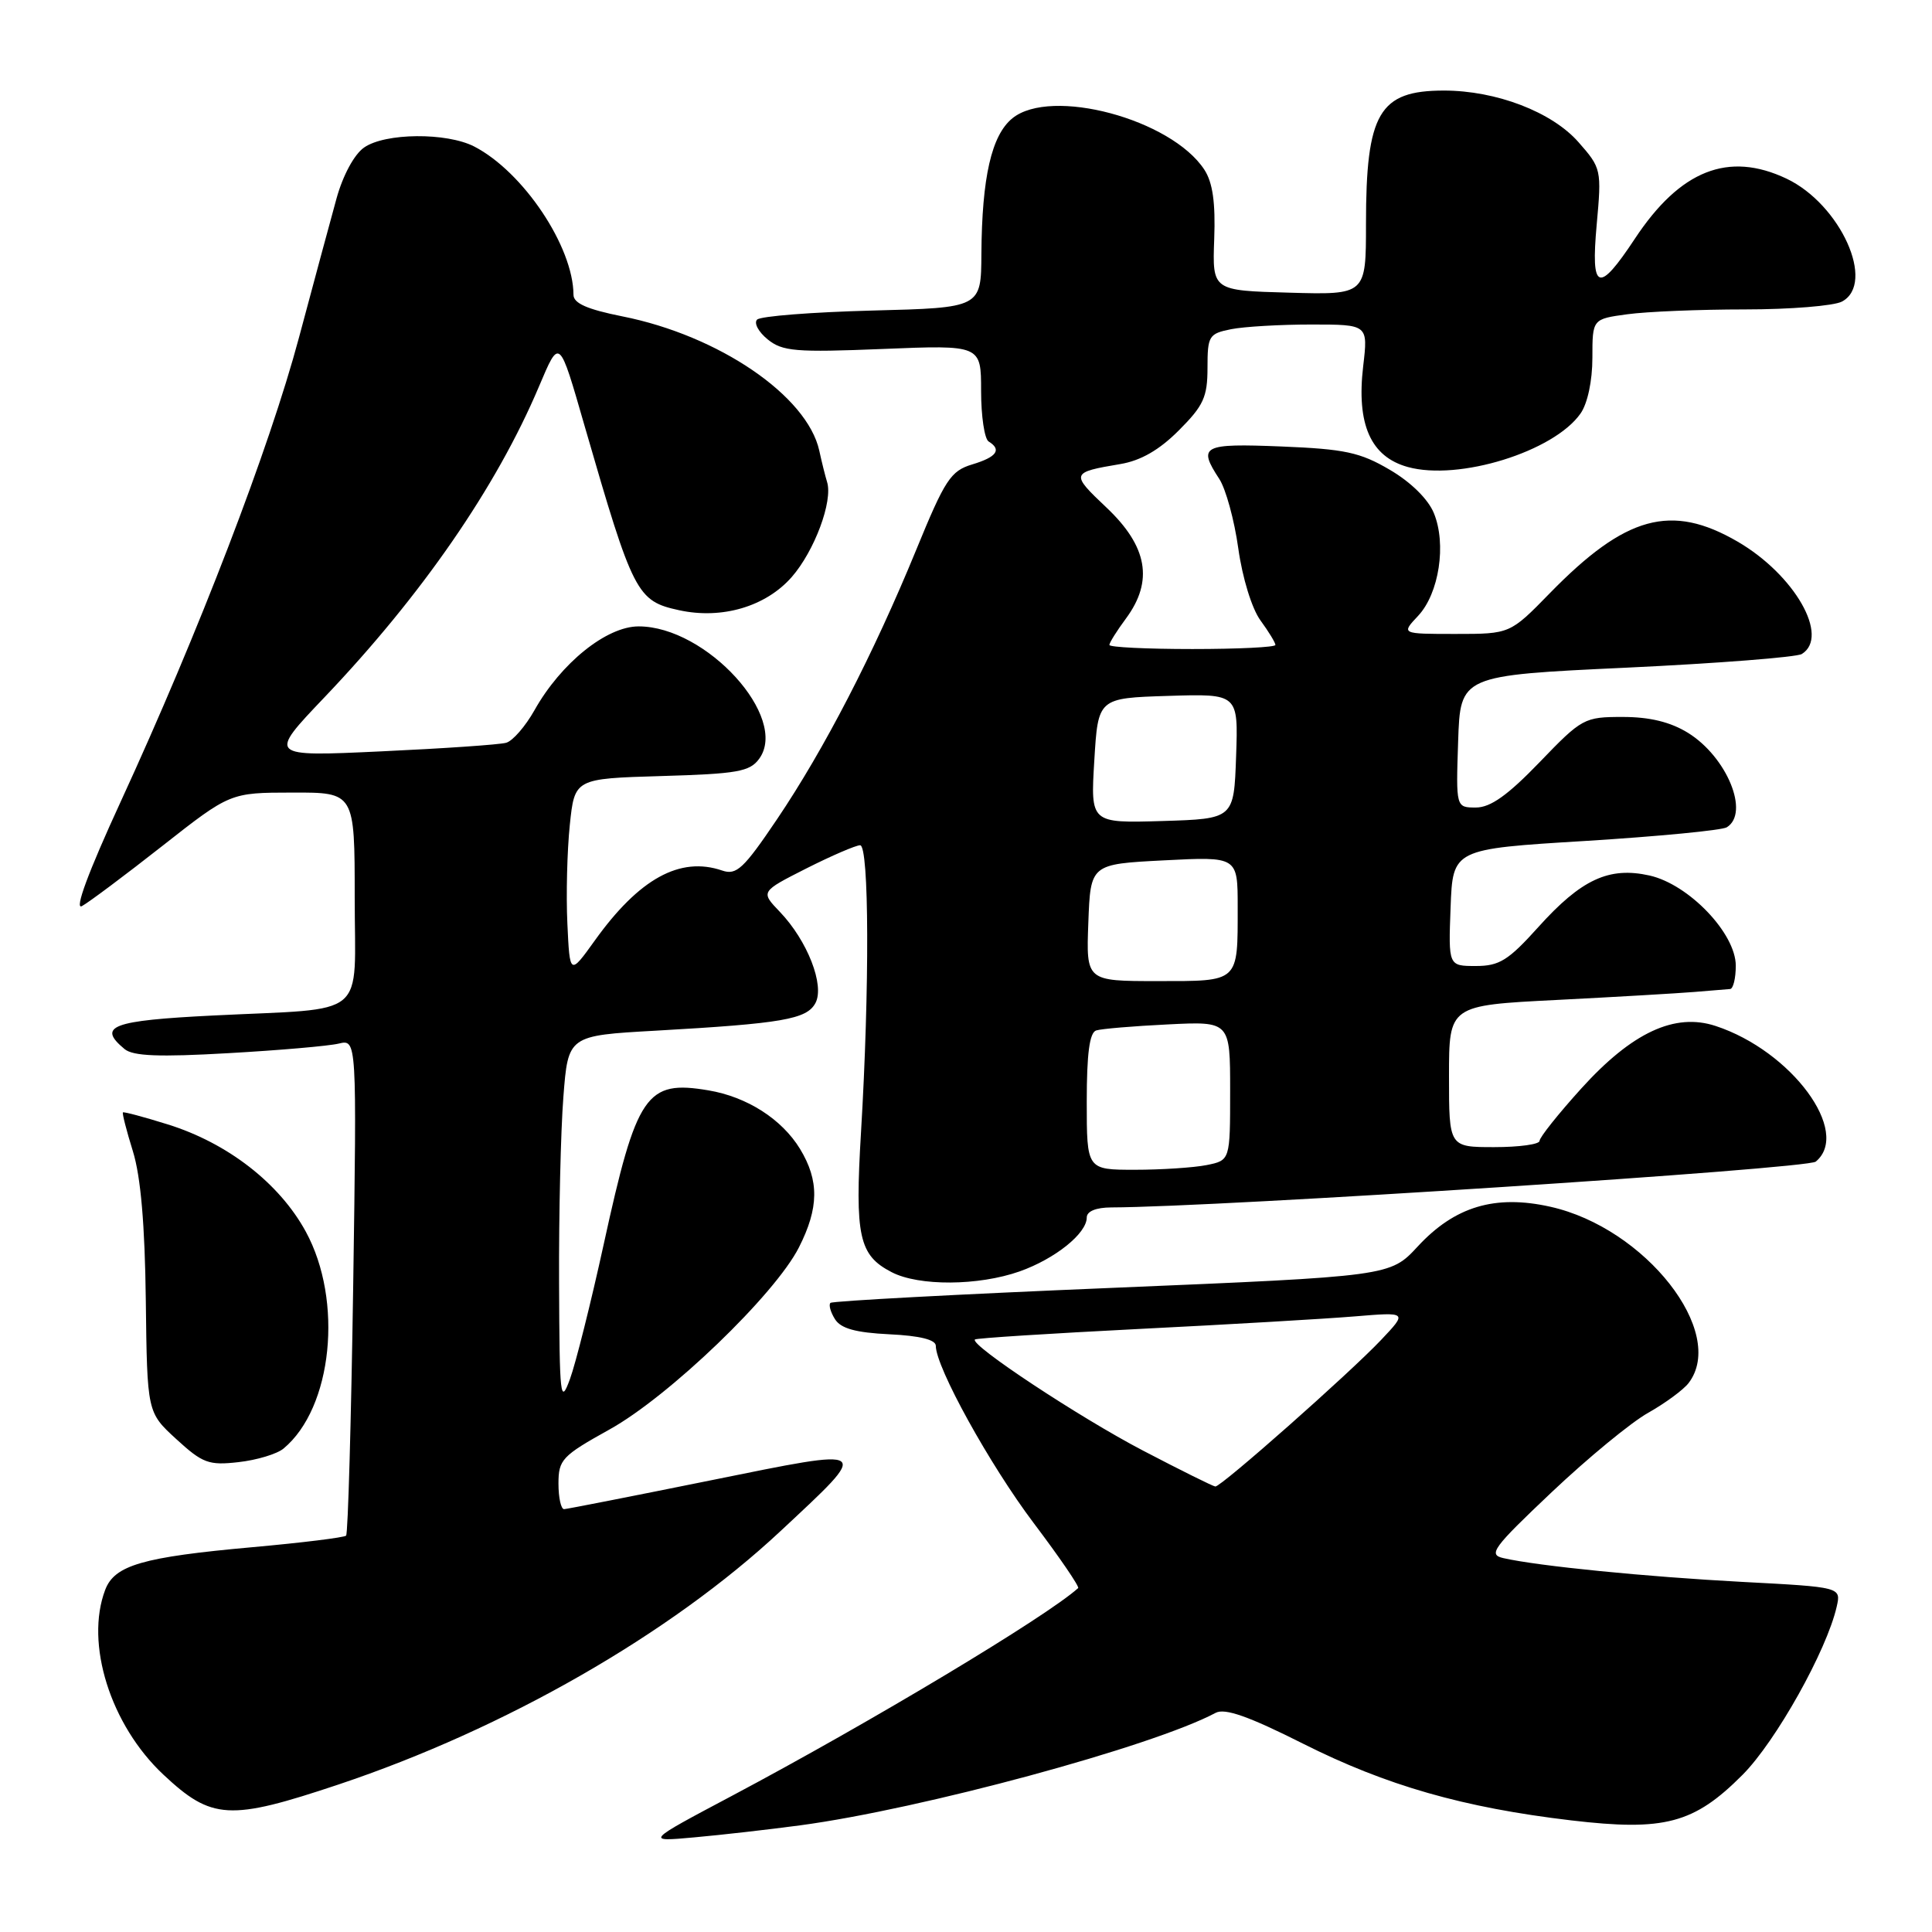 <?xml version="1.0" encoding="UTF-8" standalone="no"?>
<!DOCTYPE svg PUBLIC "-//W3C//DTD SVG 1.1//EN" "http://www.w3.org/Graphics/SVG/1.1/DTD/svg11.dtd" >
<svg xmlns="http://www.w3.org/2000/svg" xmlns:xlink="http://www.w3.org/1999/xlink" version="1.1" viewBox="0 0 256 256">
 <g >
 <path fill="currentColor"
d=" M 106.00 241.87 C 122.08 239.72 152.75 231.41 161.08 226.96 C 162.30 226.31 165.46 227.42 172.63 231.03 C 183.70 236.60 193.89 239.52 208.19 241.21 C 220.56 242.67 224.47 241.63 230.90 235.17 C 235.32 230.73 242.05 218.70 243.37 212.90 C 243.96 210.30 243.96 210.30 230.86 209.61 C 218.13 208.93 203.86 207.52 199.21 206.46 C 197.15 206.00 197.79 205.12 205.61 197.72 C 210.39 193.20 216.14 188.46 218.40 187.20 C 220.65 185.93 223.06 184.16 223.75 183.26 C 228.87 176.55 218.01 162.71 205.43 159.90 C 198.11 158.26 192.76 159.86 187.85 165.17 C 184.20 169.11 184.20 169.11 147.35 170.65 C 127.08 171.49 110.29 172.39 110.04 172.64 C 109.78 172.89 110.05 173.86 110.64 174.80 C 111.42 176.04 113.38 176.58 117.85 176.80 C 121.89 176.99 124.00 177.52 124.00 178.33 C 124.00 181.16 131.14 194.08 136.96 201.80 C 140.41 206.37 143.06 210.25 142.86 210.43 C 138.65 214.23 115.31 228.23 97.00 237.95 C 85.50 244.05 85.50 244.05 92.00 243.46 C 95.58 243.14 101.88 242.42 106.00 241.87 Z  M 44.87 236.45 C 66.92 229.07 88.82 216.52 103.42 202.88 C 115.52 191.58 115.78 191.78 94.19 196.15 C 83.91 198.23 75.16 199.95 74.75 199.97 C 74.34 199.99 74.00 198.46 74.00 196.59 C 74.00 193.41 74.47 192.91 80.75 189.42 C 88.64 185.05 102.69 171.54 105.86 165.29 C 108.52 160.05 108.56 156.44 106.01 152.24 C 103.60 148.29 98.99 145.34 93.88 144.48 C 85.61 143.08 84.36 144.91 80.00 164.85 C 78.30 172.62 76.28 180.67 75.52 182.74 C 74.25 186.21 74.14 185.23 74.08 170.00 C 74.04 160.93 74.30 149.84 74.65 145.36 C 75.28 137.22 75.28 137.22 86.89 136.57 C 103.67 135.62 106.90 135.06 108.05 132.91 C 109.30 130.57 106.99 124.64 103.33 120.82 C 100.77 118.15 100.77 118.15 106.85 115.07 C 110.20 113.38 113.41 112.00 113.97 112.00 C 115.17 112.00 115.23 130.96 114.09 150.00 C 113.26 163.83 113.81 166.33 118.15 168.57 C 121.75 170.44 129.64 170.39 135.10 168.47 C 139.81 166.80 144.00 163.44 144.00 161.33 C 144.00 160.50 145.22 160.00 147.25 159.99 C 161.47 159.95 239.45 154.88 240.60 153.92 C 245.32 150.00 237.39 139.26 227.34 135.95 C 221.92 134.16 216.26 136.79 209.51 144.25 C 206.48 147.60 204.00 150.71 204.00 151.17 C 204.00 151.63 201.30 152.00 198.00 152.00 C 192.00 152.00 192.00 152.00 192.00 142.61 C 192.00 133.22 192.00 133.22 206.25 132.50 C 214.09 132.10 222.30 131.62 224.50 131.44 C 226.70 131.25 228.84 131.08 229.25 131.05 C 229.66 131.02 230.00 129.63 230.00 127.96 C 230.00 123.68 223.78 117.18 218.57 116.01 C 213.20 114.81 209.53 116.51 203.82 122.86 C 199.86 127.26 198.67 128.00 195.56 128.00 C 191.92 128.00 191.92 128.00 192.21 120.25 C 192.50 112.50 192.50 112.50 210.06 111.43 C 219.72 110.83 228.16 110.02 228.81 109.62 C 231.88 107.72 228.82 100.29 223.66 97.10 C 221.34 95.67 218.60 95.00 215.02 95.00 C 209.92 95.00 209.62 95.16 204.00 101.00 C 199.79 105.37 197.50 107.00 195.57 107.00 C 192.92 107.00 192.92 107.00 193.21 98.25 C 193.50 89.50 193.50 89.50 215.50 88.47 C 227.60 87.90 238.06 87.08 238.75 86.66 C 242.48 84.35 237.79 76.15 230.23 71.76 C 221.44 66.66 215.39 68.33 205.37 78.59 C 200.09 84.00 200.09 84.00 192.87 84.00 C 185.65 84.00 185.65 84.00 187.91 81.60 C 190.69 78.63 191.69 72.09 189.99 67.98 C 189.23 66.13 186.92 63.86 184.14 62.24 C 180.21 59.93 178.17 59.50 169.78 59.16 C 159.31 58.74 158.69 59.07 161.56 63.46 C 162.42 64.77 163.56 68.92 164.08 72.67 C 164.63 76.59 165.88 80.65 167.02 82.21 C 168.11 83.70 169.00 85.16 169.00 85.46 C 169.00 85.76 164.05 86.00 158.00 86.00 C 151.95 86.00 147.00 85.76 147.00 85.46 C 147.00 85.16 147.99 83.58 149.20 81.95 C 152.87 76.98 152.06 72.40 146.61 67.25 C 141.83 62.73 141.87 62.60 148.45 61.49 C 151.15 61.04 153.61 59.63 156.20 57.03 C 159.47 53.76 160.00 52.61 160.00 48.74 C 160.00 44.51 160.18 44.21 163.13 43.62 C 164.84 43.28 169.63 43.00 173.76 43.00 C 181.28 43.00 181.28 43.00 180.63 48.51 C 179.72 56.23 181.62 60.52 186.54 61.88 C 193.29 63.75 205.90 59.84 209.43 54.79 C 210.36 53.47 211.00 50.46 211.00 47.41 C 211.00 42.27 211.00 42.27 215.64 41.64 C 218.19 41.29 225.20 41.00 231.21 41.00 C 237.21 41.00 243.00 40.53 244.07 39.96 C 248.60 37.54 243.88 27.07 236.72 23.67 C 229.02 20.02 222.63 22.55 216.63 31.63 C 211.79 38.95 210.77 38.58 211.57 29.77 C 212.23 22.49 212.19 22.28 209.16 18.84 C 205.64 14.83 198.26 12.00 191.32 12.00 C 182.74 12.00 181.00 14.97 181.00 29.68 C 181.00 39.07 181.00 39.07 170.82 38.78 C 160.64 38.50 160.64 38.50 160.89 31.68 C 161.07 26.84 160.69 24.18 159.58 22.48 C 155.19 15.78 139.27 11.52 134.15 15.67 C 131.38 17.92 130.11 23.49 130.04 33.64 C 130.00 40.78 130.00 40.78 115.57 41.15 C 107.64 41.36 100.77 41.89 100.32 42.35 C 99.87 42.80 100.50 43.98 101.72 44.97 C 103.68 46.56 105.42 46.71 116.97 46.24 C 130.00 45.71 130.00 45.71 130.00 51.80 C 130.00 55.14 130.45 58.16 131.00 58.50 C 132.77 59.59 132.08 60.56 128.82 61.54 C 125.97 62.40 125.22 63.54 121.39 72.89 C 115.73 86.68 109.20 99.31 102.97 108.54 C 98.53 115.12 97.59 116.00 95.69 115.35 C 90.11 113.44 84.69 116.42 78.81 124.63 C 75.50 129.24 75.50 129.24 75.18 122.37 C 75.00 118.59 75.15 112.73 75.50 109.33 C 76.14 103.17 76.14 103.17 87.65 102.83 C 97.68 102.54 99.35 102.25 100.59 100.55 C 104.59 95.08 93.60 83.00 84.62 83.00 C 80.37 83.00 74.33 87.86 70.82 94.11 C 69.62 96.24 67.94 98.18 67.07 98.42 C 66.21 98.67 58.75 99.18 50.50 99.56 C 35.50 100.26 35.50 100.26 43.01 92.38 C 55.89 78.86 65.78 64.54 71.41 51.23 C 74.17 44.73 74.06 44.64 77.48 56.50 C 83.90 78.71 84.38 79.64 90.00 80.86 C 95.66 82.09 101.46 80.38 104.90 76.47 C 107.92 73.02 110.39 66.40 109.59 63.86 C 109.36 63.11 108.89 61.25 108.56 59.72 C 106.96 52.45 95.25 44.46 82.46 41.92 C 77.81 40.99 76.00 40.19 75.99 39.07 C 75.97 32.69 69.34 22.78 62.85 19.42 C 59.19 17.53 51.02 17.60 48.24 19.55 C 46.94 20.45 45.43 23.25 44.59 26.30 C 43.80 29.16 41.56 37.46 39.61 44.75 C 35.69 59.40 26.36 83.70 15.99 106.23 C 11.68 115.59 9.82 120.63 10.86 120.06 C 11.76 119.57 16.55 115.99 21.50 112.10 C 30.50 105.03 30.50 105.03 38.75 105.02 C 47.00 105.00 47.00 105.00 47.00 118.92 C 47.00 135.24 49.07 133.52 28.25 134.56 C 14.78 135.23 12.84 135.97 16.51 139.01 C 17.64 139.94 21.06 140.08 30.26 139.55 C 36.99 139.17 43.58 138.60 44.89 138.28 C 47.28 137.71 47.28 137.71 46.80 170.37 C 46.53 188.33 46.11 203.23 45.86 203.48 C 45.60 203.73 40.02 204.42 33.45 205.01 C 18.88 206.32 15.18 207.40 13.94 210.66 C 11.24 217.77 14.63 228.56 21.63 235.13 C 28.06 241.16 30.39 241.29 44.87 236.45 Z  M 37.57 191.94 C 44.06 186.56 45.51 172.35 40.52 163.20 C 37.02 156.78 30.15 151.45 22.20 148.98 C 19.06 148.00 16.40 147.29 16.29 147.40 C 16.17 147.51 16.76 149.82 17.61 152.55 C 18.65 155.91 19.20 162.27 19.32 172.33 C 19.50 187.15 19.50 187.15 23.36 190.69 C 26.85 193.89 27.66 194.19 31.61 193.74 C 34.03 193.47 36.71 192.66 37.57 191.94 Z  M 151.47 192.22 C 143.02 187.81 128.47 178.19 129.18 177.49 C 129.36 177.31 139.18 176.69 151.00 176.09 C 162.82 175.50 175.65 174.75 179.50 174.43 C 186.50 173.85 186.50 173.85 183.00 177.55 C 178.83 181.96 161.81 197.01 161.04 196.97 C 160.74 196.95 156.43 194.81 151.47 192.22 Z  M 144.00 145.97 C 144.00 139.62 144.37 136.82 145.25 136.54 C 145.94 136.32 150.21 135.96 154.75 135.74 C 163.00 135.33 163.00 135.33 163.00 144.54 C 163.00 153.75 163.00 153.75 159.88 154.38 C 158.16 154.72 153.88 155.00 150.38 155.00 C 144.00 155.00 144.00 155.00 144.00 145.97 Z  M 144.21 122.25 C 144.50 114.50 144.50 114.50 154.25 114.00 C 164.00 113.50 164.00 113.50 164.00 120.17 C 164.00 130.25 164.27 130.00 153.35 130.00 C 143.92 130.00 143.92 130.00 144.21 122.25 Z  M 145.00 100.79 C 145.50 92.50 145.50 92.50 154.79 92.21 C 164.08 91.92 164.08 91.92 163.79 100.21 C 163.50 108.50 163.50 108.50 154.00 108.79 C 144.50 109.07 144.50 109.07 145.00 100.79 Z "/>
</g>
</svg>